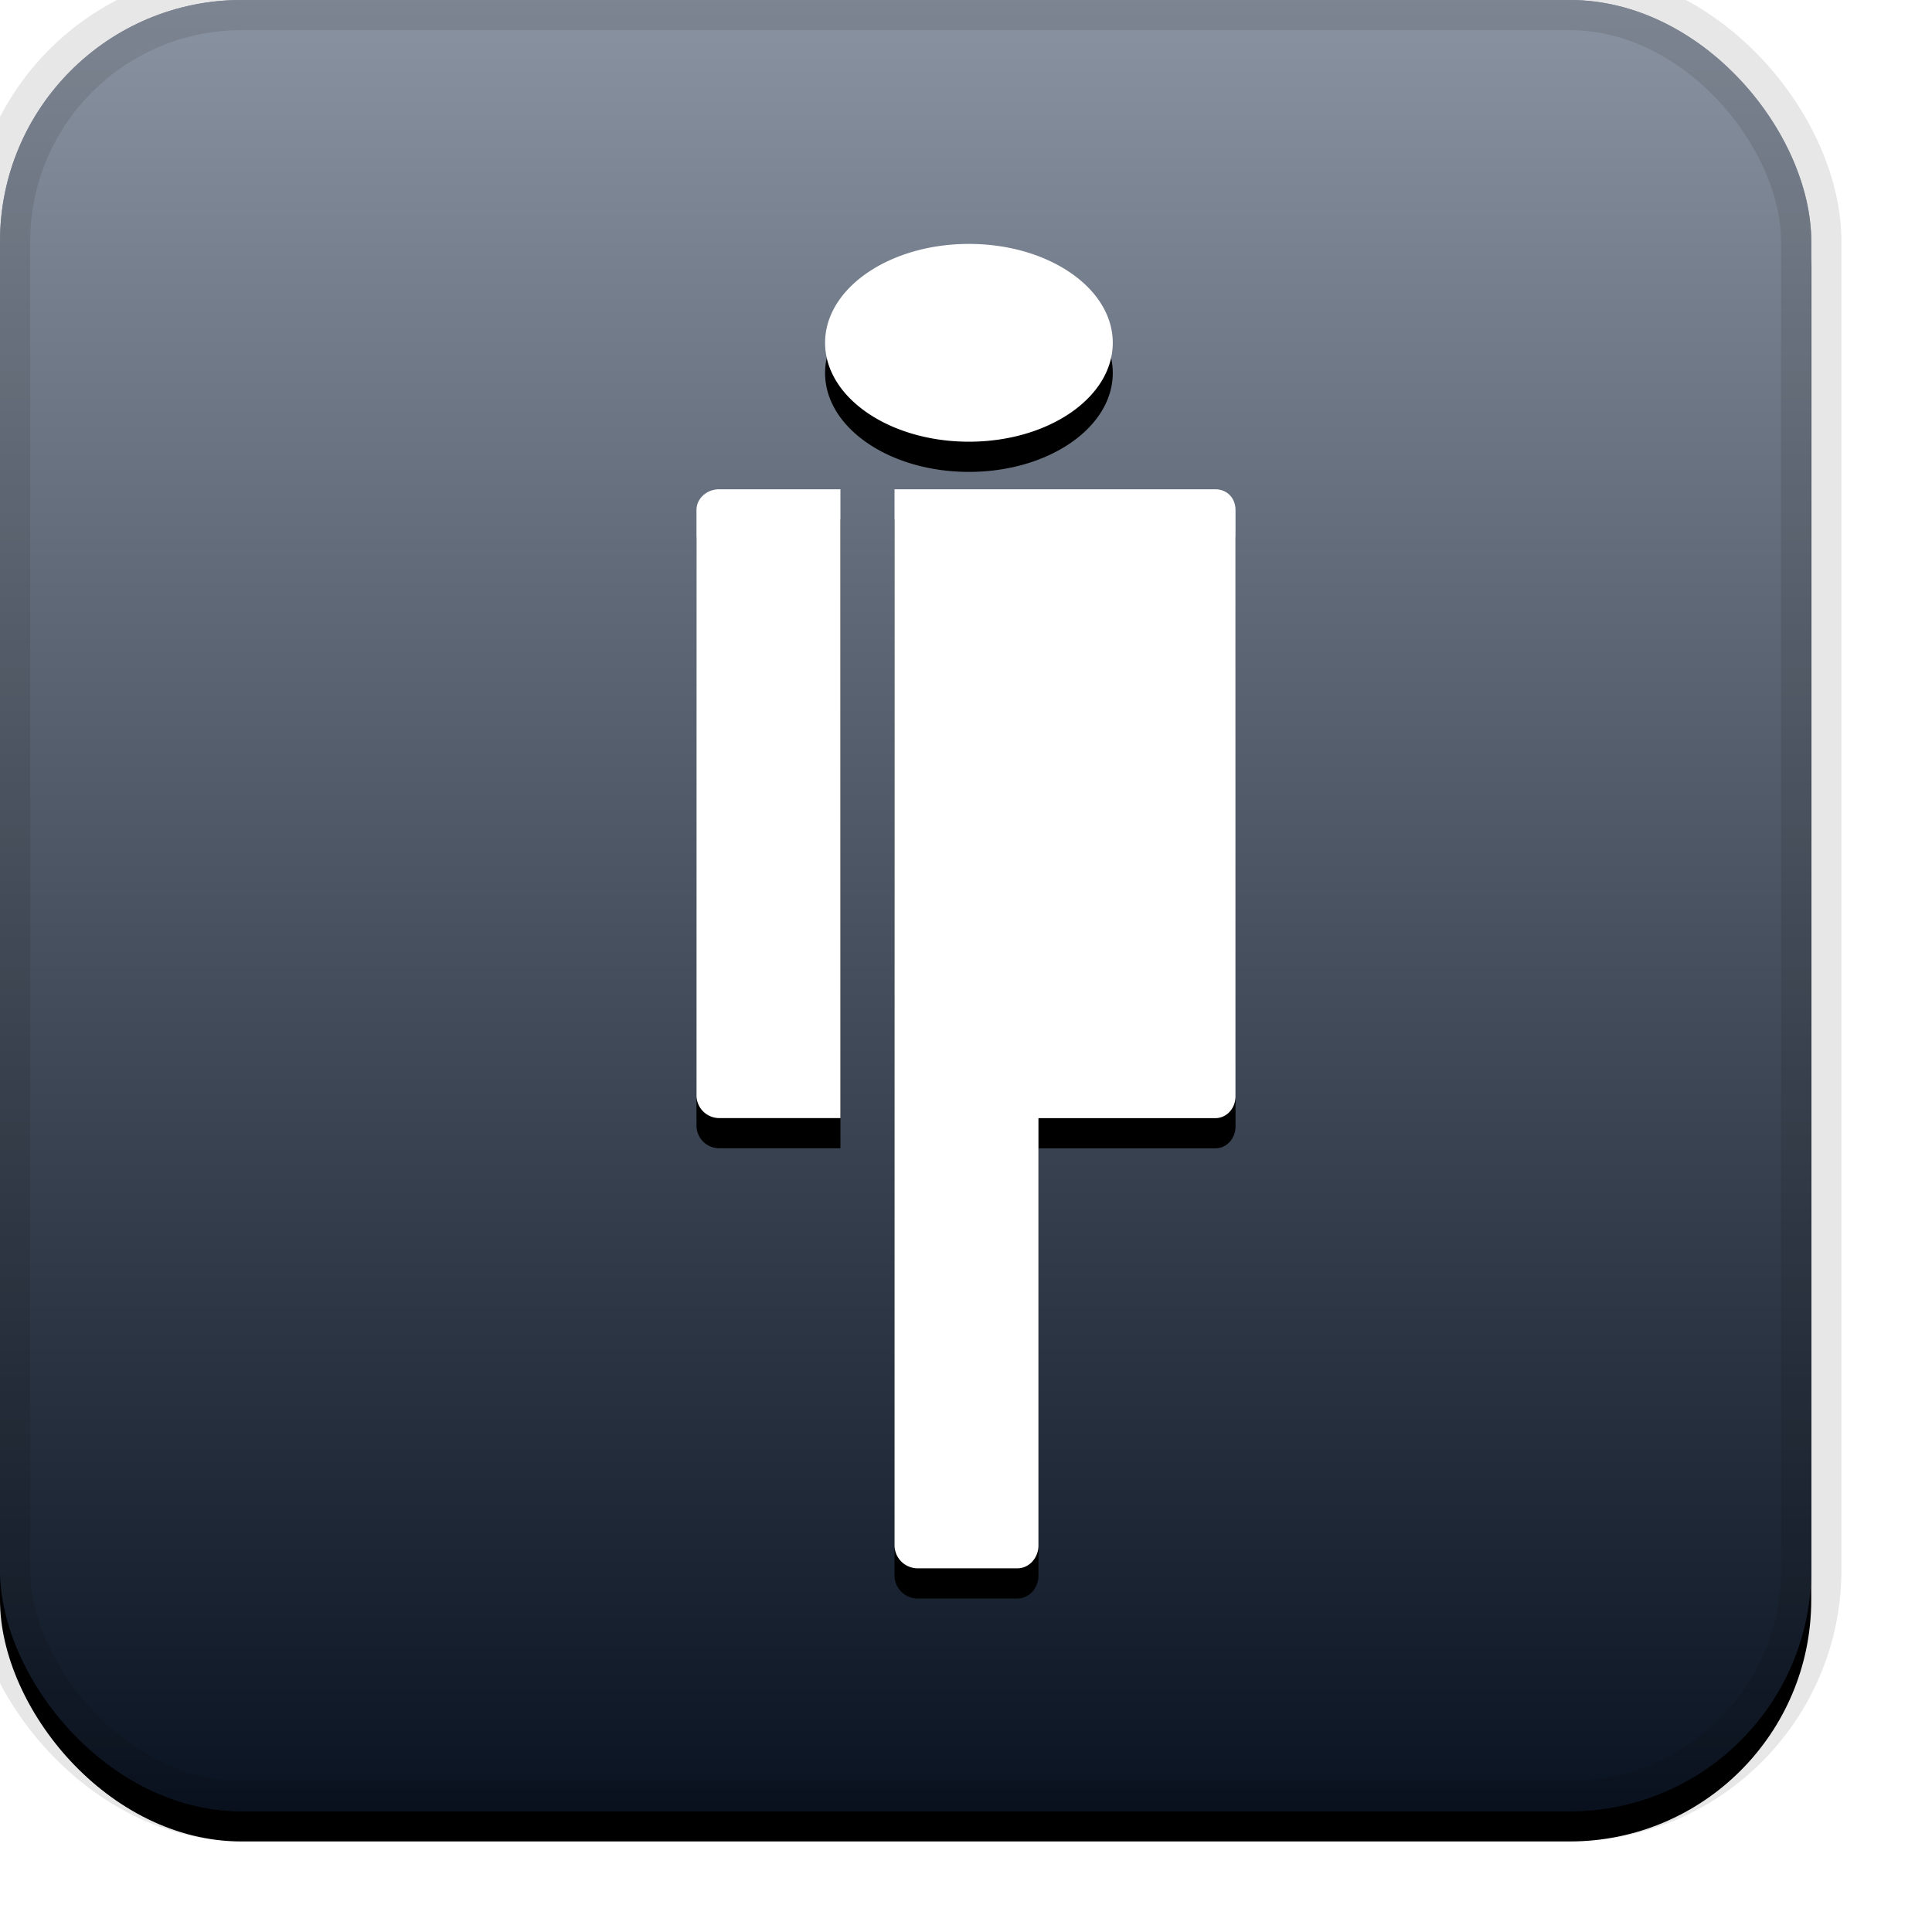 <svg xmlns="http://www.w3.org/2000/svg" xmlns:xlink="http://www.w3.org/1999/xlink" width="32" height="32" viewBox="0 0 32 32"><defs><filter id="a" width="111.7%" height="111.7%" x="-5.8%" y="-4.2%" filterUnits="objectBoundingBox"><feOffset dy=".5" in="SourceAlpha" result="shadowOffsetOuter1"/><feGaussianBlur in="shadowOffsetOuter1" result="shadowBlurOuter1" stdDeviation=".5"/><feComposite in="shadowBlurOuter1" in2="SourceAlpha" operator="out" result="shadowBlurOuter1"/><feColorMatrix in="shadowBlurOuter1" values="0 0 0 0 0 0 0 0 0 0 0 0 0 0 0 0 0 0 0.199 0"/></filter><filter id="d" width="139.2%" height="116%" x="-19.6%" y="-5.7%" filterUnits="objectBoundingBox"><feOffset dy=".5" in="SourceAlpha" result="shadowOffsetOuter1"/><feGaussianBlur in="shadowOffsetOuter1" result="shadowBlurOuter1" stdDeviation=".5"/><feColorMatrix in="shadowBlurOuter1" values="0 0 0 0 0 0 0 0 0 0 0 0 0 0 0 0 0 0 0.204 0"/></filter><linearGradient id="c" x1="50%" x2="50%" y1="0%" y2="100%"><stop offset="0%" stop-color="#FFF" stop-opacity=".5"/><stop offset="100%" stop-opacity=".5"/></linearGradient><rect id="b" x="0" y="0" width="30" height="30" rx="4" ry="4"/><path id="e" d="M16.049 7.316c-1.316 0-2.383-.733-2.383-1.638 0-.905 1.067-1.638 2.383-1.638s2.382.733 2.382 1.638c0 .905-1.066 1.638-2.382 1.638zM14.816 25.6V8.104h5.312c.197 0 .336.147.336.344v9.708c0 .196-.14.364-.336.364H17.2v7.08c0 .197-.15.376-.347.376h-1.668a.384.384 0 01-.369-.375zm-.896-7.081h-2.01a.378.378 0 01-.374-.364V8.448c0-.197.177-.344.373-.344h2.011V18.52z"/></defs><g fill="none"><use fill="#000" filter="url(#a)" xlink:href="#b"/><use fill="#152743" fill-rule="evenodd" xlink:href="#b"/><use fill="url(#c)" fill-rule="evenodd" style="mix-blend-mode:soft-light" xlink:href="#b"/><rect width="30" height="30" rx="4" ry="4" stroke="#000" stroke-opacity=".097"/><use fill="#000" filter="url(#d)" xlink:href="#e"/><use fill="#FFF" fill-rule="evenodd" xlink:href="#e"/></g></svg>